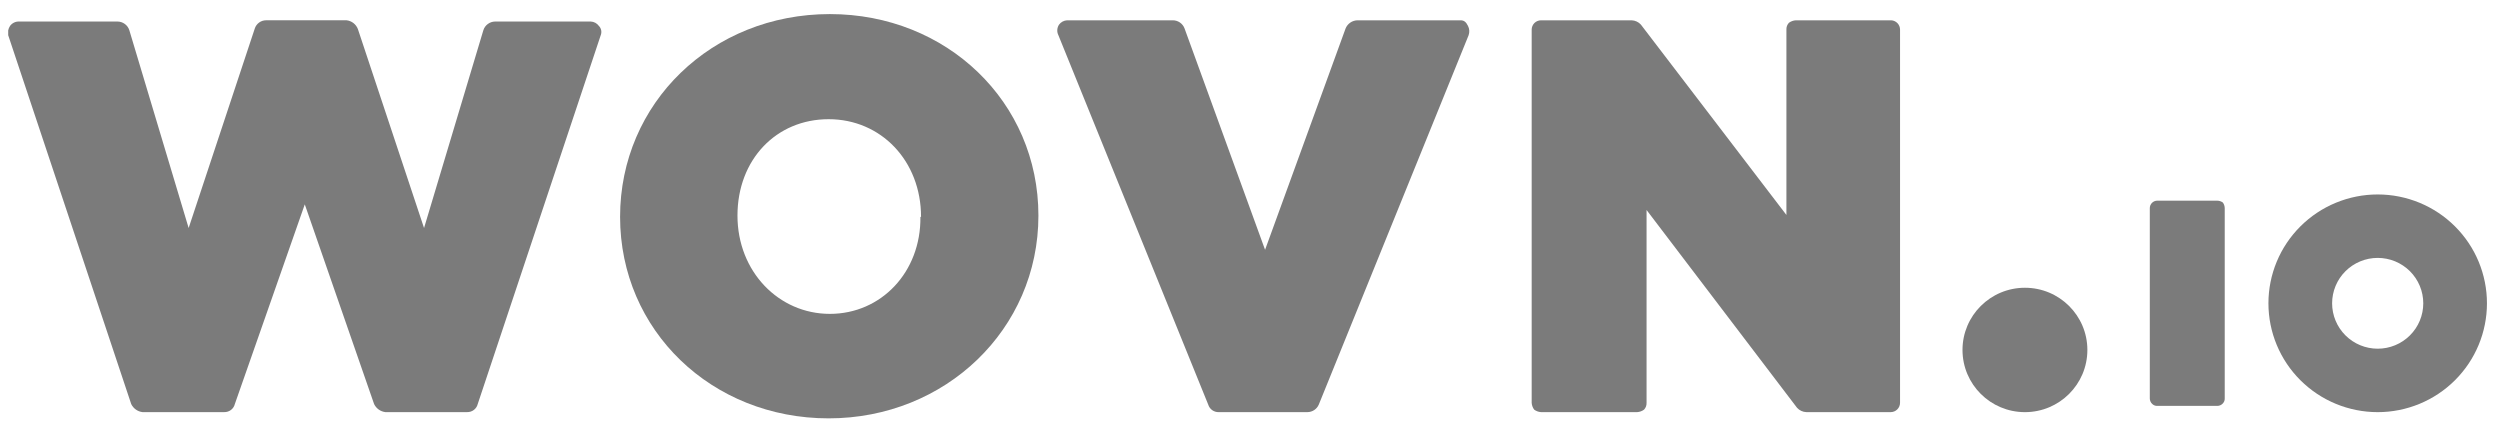 <svg width="175" height="30" viewBox="0 0 175 30" fill="none" xmlns="http://www.w3.org/2000/svg">
<g clip-path="url(#clip0_833_1685)">
<path d="M41.352 1.507H34.665C34.48 1.508 34.299 1.567 34.15 1.677C34.001 1.786 33.89 1.94 33.835 2.116L29.683 15.961L25.05 2.029C24.987 1.866 24.88 1.723 24.742 1.615C24.603 1.508 24.437 1.44 24.263 1.42H18.625C18.451 1.42 18.281 1.475 18.14 1.577C17.999 1.678 17.893 1.821 17.838 1.986L13.205 15.961L9.053 2.116C8.998 1.94 8.887 1.786 8.738 1.677C8.589 1.567 8.408 1.508 8.223 1.507H1.317C1.198 1.505 1.08 1.532 0.974 1.585C0.867 1.638 0.775 1.716 0.705 1.812C0.576 2.004 0.529 2.238 0.574 2.465L9.184 28.282C9.257 28.434 9.367 28.566 9.505 28.665C9.642 28.764 9.803 28.827 9.971 28.848H15.697C15.867 28.852 16.033 28.799 16.169 28.696C16.304 28.593 16.399 28.446 16.439 28.282L21.335 14.306L26.186 28.282C26.259 28.434 26.369 28.566 26.506 28.665C26.644 28.764 26.804 28.827 26.973 28.848H32.698C32.868 28.852 33.035 28.799 33.17 28.696C33.306 28.593 33.401 28.446 33.441 28.282L42.051 2.465C42.095 2.355 42.106 2.235 42.083 2.119C42.06 2.003 42.003 1.896 41.92 1.812C41.855 1.722 41.769 1.647 41.671 1.595C41.573 1.542 41.464 1.512 41.352 1.507Z" fill="#7B7B7B"/>
<path d="M58.092 0.986C49.831 0.986 43.406 7.212 43.406 15.179C43.406 23.146 49.831 29.285 58.004 29.285C66.177 29.285 72.689 23.059 72.689 15.092C72.689 7.125 66.265 0.986 58.092 0.986ZM64.429 15.179C64.473 19.054 61.675 21.971 58.092 21.971C54.508 21.971 51.623 19.01 51.623 15.092C51.623 11.174 54.333 8.344 58.004 8.344C61.675 8.344 64.473 11.261 64.473 15.179H64.429Z" fill="#7B7B7B"/>
<path d="M102.235 1.421H95.023C94.844 1.425 94.671 1.48 94.523 1.581C94.376 1.681 94.261 1.822 94.193 1.987L88.555 17.486L82.917 1.987C82.854 1.819 82.74 1.674 82.591 1.573C82.443 1.472 82.266 1.419 82.086 1.421H74.7C74.588 1.426 74.479 1.456 74.381 1.509C74.282 1.561 74.197 1.636 74.132 1.726C74.06 1.834 74.018 1.96 74.01 2.09C74.002 2.22 74.029 2.35 74.088 2.466L84.577 28.326C84.626 28.483 84.725 28.619 84.859 28.714C84.994 28.808 85.156 28.856 85.32 28.849H91.527C91.694 28.846 91.858 28.795 91.997 28.703C92.137 28.61 92.246 28.479 92.313 28.326L102.803 2.466C102.841 2.36 102.856 2.247 102.849 2.135C102.841 2.023 102.811 1.913 102.759 1.813C102.628 1.552 102.497 1.421 102.235 1.421Z" fill="#7B7B7B"/>
<path d="M132.392 1.421H125.705C125.531 1.432 125.364 1.493 125.224 1.595C125.164 1.659 125.118 1.735 125.087 1.817C125.057 1.899 125.044 1.987 125.049 2.074V15.048L114.865 1.726C114.783 1.633 114.682 1.559 114.569 1.506C114.456 1.454 114.334 1.425 114.21 1.421H107.872C107.699 1.421 107.532 1.49 107.409 1.612C107.286 1.735 107.217 1.901 107.217 2.074V28.195C107.228 28.368 107.289 28.535 107.392 28.674C107.532 28.777 107.699 28.837 107.872 28.849H114.603C114.777 28.837 114.943 28.777 115.084 28.674C115.144 28.61 115.19 28.535 115.22 28.453C115.25 28.37 115.263 28.283 115.259 28.195V14.699L125.792 28.544C125.875 28.636 125.976 28.711 126.088 28.763C126.201 28.816 126.323 28.845 126.448 28.849H132.348C132.522 28.849 132.688 28.78 132.811 28.657C132.934 28.535 133.003 28.369 133.003 28.195V2.074C133.004 1.908 132.941 1.748 132.827 1.627C132.713 1.506 132.558 1.432 132.392 1.421Z" fill="#7B7B7B"/>
<path d="M141.746 28.85C144.159 28.85 146.116 26.901 146.116 24.496C146.116 22.092 144.159 20.143 141.746 20.143C139.332 20.143 137.375 22.092 137.375 24.496C137.375 26.901 139.332 28.85 141.746 28.85Z" fill="#7B7B7B"/>
<path d="M151.011 14.046H155.207C155.348 14.049 155.485 14.094 155.6 14.177C155.682 14.291 155.728 14.428 155.731 14.568V27.89C155.734 27.954 155.723 28.018 155.701 28.078C155.678 28.137 155.644 28.192 155.6 28.239C155.551 28.294 155.49 28.338 155.422 28.368C155.354 28.398 155.281 28.413 155.207 28.413H151.011C150.947 28.415 150.883 28.405 150.823 28.383C150.763 28.36 150.708 28.326 150.661 28.282C150.606 28.233 150.562 28.172 150.532 28.105C150.501 28.037 150.486 27.964 150.486 27.89V14.568C150.486 14.5 150.5 14.432 150.526 14.368C150.553 14.305 150.591 14.247 150.64 14.199C150.689 14.15 150.746 14.112 150.81 14.086C150.874 14.059 150.942 14.046 151.011 14.046Z" fill="#7B7B7B"/>
<path d="M166.439 13.612C164.41 13.612 162.465 14.415 161.03 15.844C159.596 17.273 158.79 19.21 158.79 21.231C158.79 23.252 159.596 25.19 161.03 26.618C162.465 28.047 164.41 28.85 166.439 28.85C168.467 28.85 170.413 28.047 171.847 26.618C173.281 25.19 174.087 23.252 174.087 21.231C174.087 19.21 173.281 17.273 171.847 15.844C170.413 14.415 168.467 13.612 166.439 13.612ZM166.439 24.409C165.592 24.409 164.781 24.074 164.183 23.478C163.584 22.882 163.248 22.074 163.248 21.231C163.248 20.814 163.331 20.401 163.491 20.015C163.651 19.629 163.886 19.279 164.183 18.984C164.479 18.689 164.831 18.455 165.218 18.295C165.605 18.135 166.02 18.053 166.439 18.053C166.858 18.053 167.272 18.135 167.66 18.295C168.047 18.455 168.398 18.689 168.695 18.984C168.991 19.279 169.226 19.629 169.386 20.015C169.547 20.401 169.629 20.814 169.629 21.231C169.629 21.648 169.547 22.062 169.386 22.447C169.226 22.833 168.991 23.183 168.695 23.478C168.398 23.773 168.047 24.008 167.66 24.167C167.272 24.327 166.858 24.409 166.439 24.409Z" fill="#7B7B7B"/>
</g>
<defs>
<clipPath id="clip0_833_1685">
<rect width="173.513" height="28.298" fill="white" transform="translate(0.574 0.986)"/>
</clipPath>
</defs>
</svg>
